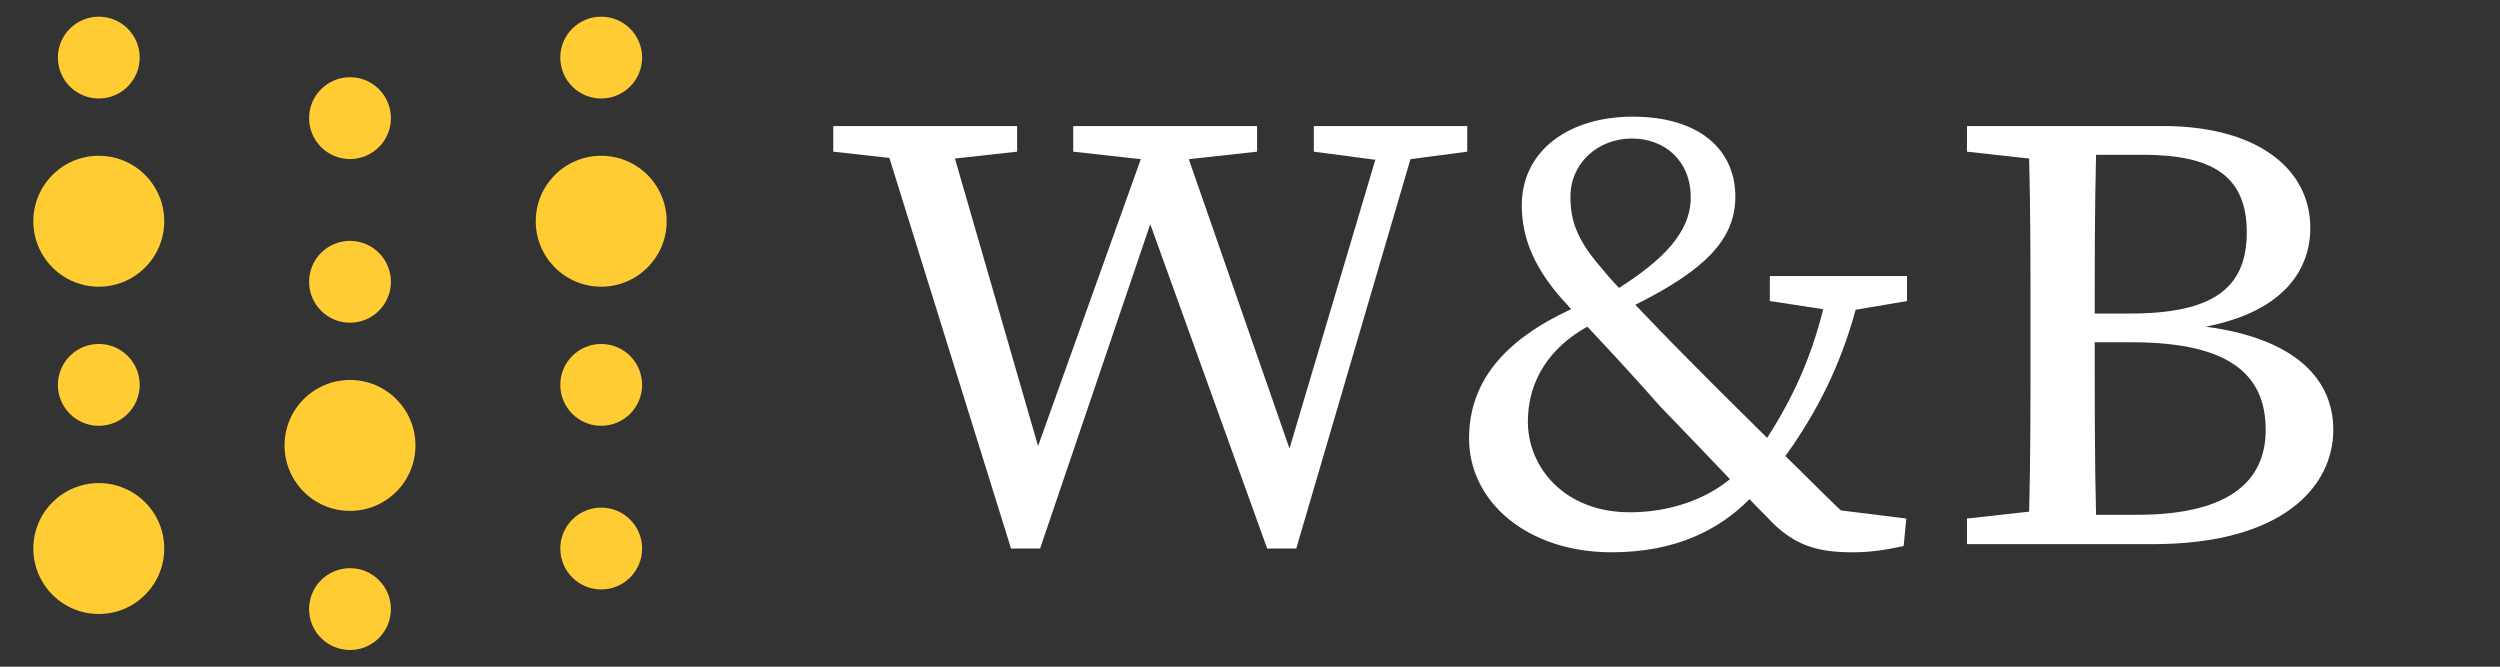 <svg width="150" height="40" viewBox="0 0 150 40" fill="none" xmlns="http://www.w3.org/2000/svg">
<rect x="0" y="0" width="150" height="40" fill="#333333" stroke="none"/>
<path d="M2 13.274C2 15.443 3.759 17.202 5.928 17.202C8.097 17.202 9.855 15.443 9.855 13.274C9.855 11.105 8.097 9.346 5.928 9.346C3.759 9.346 2 11.105 2 13.274Z" fill="#FFCC33"/>
<path d="M2 32.912C2 35.081 3.759 36.84 5.928 36.84C8.097 36.84 9.855 35.081 9.855 32.912C9.855 30.743 8.097 28.985 5.928 28.985C3.759 28.985 2 30.743 2 32.912Z" fill="#FFCC33"/>
<path d="M3.473 23.093C3.473 24.449 4.572 25.548 5.928 25.548C7.283 25.548 8.382 24.449 8.382 23.093C8.382 21.738 7.283 20.638 5.928 20.638C4.572 20.638 3.473 21.738 3.473 23.093Z" fill="#FFCC33"/>
<path d="M3.473 3.455C3.473 4.811 4.572 5.91 5.928 5.91C7.283 5.91 8.382 4.811 8.382 3.455C8.382 2.099 7.283 1 5.928 1C4.572 1 3.473 2.099 3.473 3.455Z" fill="#FFCC33"/>
<path d="M17.072 26.726C17.072 28.895 18.831 30.654 21 30.654C23.169 30.654 24.928 28.895 24.928 26.726C24.928 24.557 23.169 22.798 21 22.798C18.831 22.798 17.072 24.557 17.072 26.726Z" fill="#FFCC33"/>
<path d="M18.545 36.545C18.545 37.901 19.644 39 21 39C22.356 39 23.455 37.901 23.455 36.545C23.455 35.19 22.356 34.09 21 34.09C19.644 34.09 18.545 35.19 18.545 36.545Z" fill="#FFCC33"/>
<path d="M18.545 16.907C18.545 18.263 19.644 19.362 21 19.362C22.356 19.362 23.455 18.263 23.455 16.907C23.455 15.551 22.356 14.452 21 14.452C19.644 14.452 18.545 15.551 18.545 16.907Z" fill="#FFCC33"/>
<path d="M18.545 7.088C18.545 8.444 19.644 9.543 21 9.543C22.356 9.543 23.455 8.444 23.455 7.088C23.455 5.732 22.356 4.633 21 4.633C19.644 4.633 18.545 5.732 18.545 7.088Z" fill="#FFCC33"/>
<path d="M32.145 13.274C32.145 15.443 33.903 17.202 36.072 17.202C38.242 17.202 40 15.443 40 13.274C40 11.105 38.242 9.346 36.072 9.346C33.903 9.346 32.145 11.105 32.145 13.274Z" fill="#FFCC33"/>
<path d="M33.618 3.455C33.618 4.811 34.717 5.91 36.072 5.91C37.428 5.91 38.527 4.811 38.527 3.455C38.527 2.099 37.428 1 36.072 1C34.717 1 33.618 2.099 33.618 3.455Z" fill="#FFCC33"/>
<path d="M33.618 23.093C33.618 24.449 34.717 25.548 36.072 25.548C37.428 25.548 38.527 24.449 38.527 23.093C38.527 21.738 37.428 20.638 36.072 20.638C34.717 20.638 33.618 21.738 33.618 23.093Z" fill="#FFCC33"/>
<path d="M33.618 32.912C33.618 34.268 34.717 35.367 36.072 35.367C37.428 35.367 38.527 34.268 38.527 32.912C38.527 31.556 37.428 30.457 36.072 30.457C34.717 30.457 33.618 31.556 33.618 32.912Z" fill="#FFCC33"/>
<path d="M76.031 32.912H77.775L84.628 9.55L88.034 9.1V7.562H78.829V9.1L82.519 9.587L77.369 26.912L71.327 9.55L75.423 9.1V7.562H64.393V9.1L68.448 9.55L62.284 26.762L57.296 9.512L61.027 9.1V7.562H49.997V9.1L53.363 9.475L60.662 32.912H62.406L69.016 13.45L76.031 32.912Z" fill="white"/>
<path d="M96.051 16.037C94.551 14.312 94.226 13.15 94.226 11.8C94.226 9.812 95.848 8.312 97.916 8.312C99.903 8.312 101.444 9.662 101.444 11.837C101.444 14.012 99.66 15.662 97.146 17.275C96.781 16.9 96.416 16.487 96.051 16.037ZM114.218 32.762L114.38 31.112L110.447 30.624C109.19 29.424 108.135 28.337 107.122 27.362C108.987 24.774 110.406 22 111.339 18.587L114.421 18.062V16.562H106.189V18.062L109.392 18.55C108.662 21.512 107.527 23.95 106.027 26.274C104.445 24.7 102.985 23.274 101.363 21.625C99.944 20.2 98.971 19.187 98.119 18.287C102.255 16.225 104.121 14.387 104.121 11.8C104.121 8.987 101.972 7 97.957 7C94.145 7 91.307 9.025 91.307 12.325C91.307 14.312 92.077 16.225 94.105 18.362C94.145 18.437 94.226 18.475 94.267 18.55C90.212 20.425 88.144 22.937 88.144 26.312C88.144 30.099 91.631 33.137 96.7 33.137C100.593 33.137 103.188 31.749 104.972 29.949C105.418 30.437 105.905 30.887 106.392 31.412C107.73 32.687 108.987 33.137 111.136 33.137C112.19 33.137 113.001 33.024 114.218 32.762ZM99.66 24.437C101.039 25.862 102.337 27.212 103.796 28.749C102.255 30.024 100.066 30.737 97.795 30.737C93.861 30.737 91.672 28.037 91.672 25.299C91.672 23.424 92.442 21.175 95.24 19.6C96.578 21.025 97.835 22.375 99.66 24.437Z" fill="white"/>
<path d="M121.83 21.025C121.83 24.287 121.83 27.549 121.749 30.699L118.019 31.112V32.649H129.17C136.956 32.649 139.997 29.199 139.997 25.787C139.997 22.75 137.726 20.312 132.333 19.6C136.834 18.737 138.618 16.337 138.618 13.675C138.618 10.112 135.415 7.562 129.778 7.562H118.019V9.1L121.749 9.512C121.83 12.737 121.83 15.962 121.83 19.187V21.025ZM127.913 20.537C133.509 20.537 135.942 22.3 135.942 25.787C135.942 29.087 133.428 30.887 128.237 30.887H125.764C125.683 27.699 125.683 24.474 125.683 20.537H127.913ZM128.562 9.287C132.698 9.287 134.807 10.525 134.807 13.937C134.807 17.35 132.698 18.812 127.791 18.812H125.683C125.683 15.85 125.683 12.512 125.764 9.287H128.562Z" fill="white"/>
</svg>
